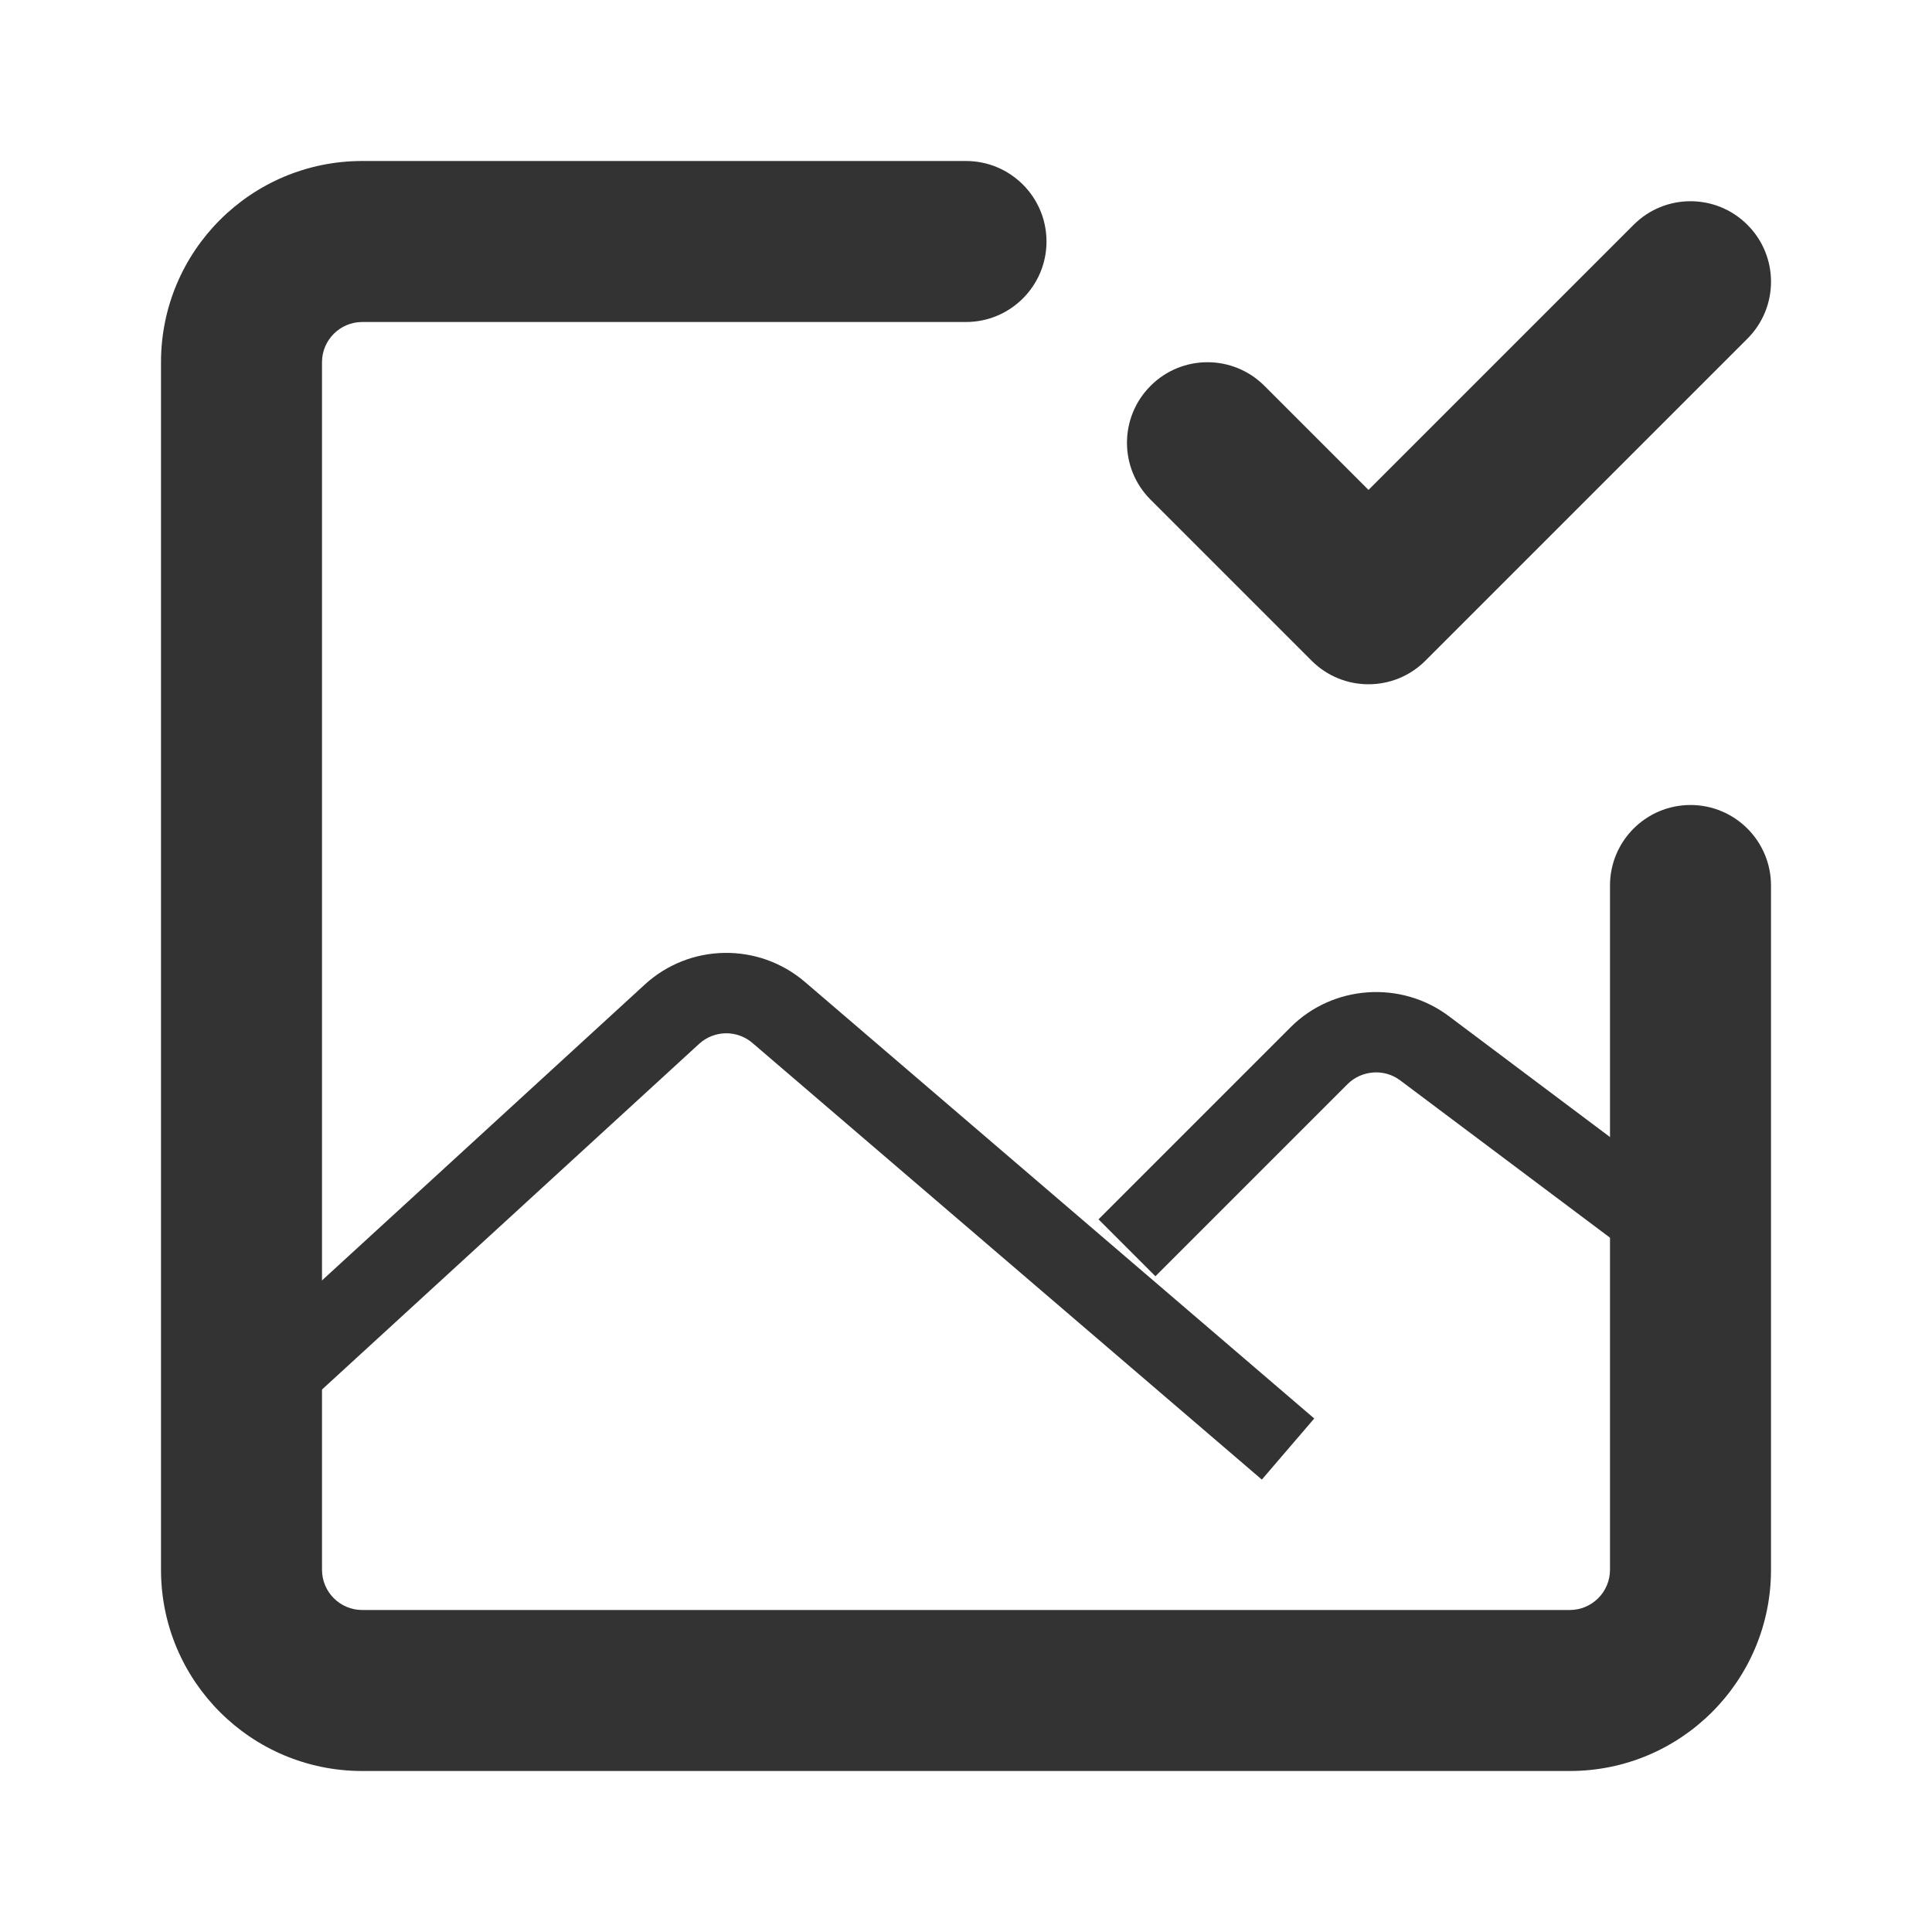 <?xml version="1.0" encoding="iso-8859-1"?>
<svg version="1.1" id="&#x56FE;&#x5C42;_1" xmlns="http://www.w3.org/2000/svg" xmlns:xlink="http://www.w3.org/1999/xlink" x="0px"
	 y="0px" viewBox="0 0 24 24" style="enable-background:new 0 0 24 24;" xml:space="preserve">
<path style="fill:#333333;" d="M22,11c0-0.552-0.448-1-1-1s-1,0.448-1,1H22z M12,4c0.552,0,1-0.448,1-1s-0.448-1-1-1V4z M19.5,20
	h-15v2h15V20z M4,19.5v-15H2v15H4z M20,11v8.5h2V11H20z M4.5,4H12V2H4.5V4z M4.5,20C4.224,20,4,19.776,4,19.5H2
	C2,20.881,3.119,22,4.5,22V20z M19.5,22c1.381,0,2.5-1.119,2.5-2.5h-2c0,0.276-0.224,0.5-0.5,0.5V22z M4,4.5C4,4.224,4.224,4,4.5,4
	V2C3.119,2,2,3.119,2,4.5H4z"/>
<path style="fill:#333333;" d="M15.675,18.38l-6.327-5.423c-0.192-0.166-0.477-0.16-0.663,0.01l-5.347,4.901l-0.676-0.736
	l5.347-4.901c0.559-0.513,1.414-0.526,1.99-0.033l6.327,5.423L15.675,18.38z"/>
<path style="fill:#333333;" d="M20.7,15.9l-3.306-2.479c-0.197-0.149-0.479-0.128-0.654,0.046l-2.387,2.387l-0.707-0.707
	l2.387-2.387c0.524-0.524,1.367-0.583,1.961-0.14L21.3,15.1L20.7,15.9z"/>
<path style="fill:#333333;" d="M15.707,4.793c-0.391-0.391-1.024-0.391-1.414,0c-0.391,0.391-0.391,1.024,0,1.414L15.707,4.793z
	 M17,7.5l-0.707,0.707c0.39,0.391,1.024,0.391,1.414,0L17,7.5z M21.707,4.207c0.391-0.391,0.391-1.024,0-1.414
	c-0.39-0.391-1.024-0.391-1.414,0L21.707,4.207z M14.293,6.207l2,2l1.414-1.414l-2-2L14.293,6.207z M17.707,8.207l4-4l-1.414-1.414
	l-4,4L17.707,8.207z"/>
</svg>






